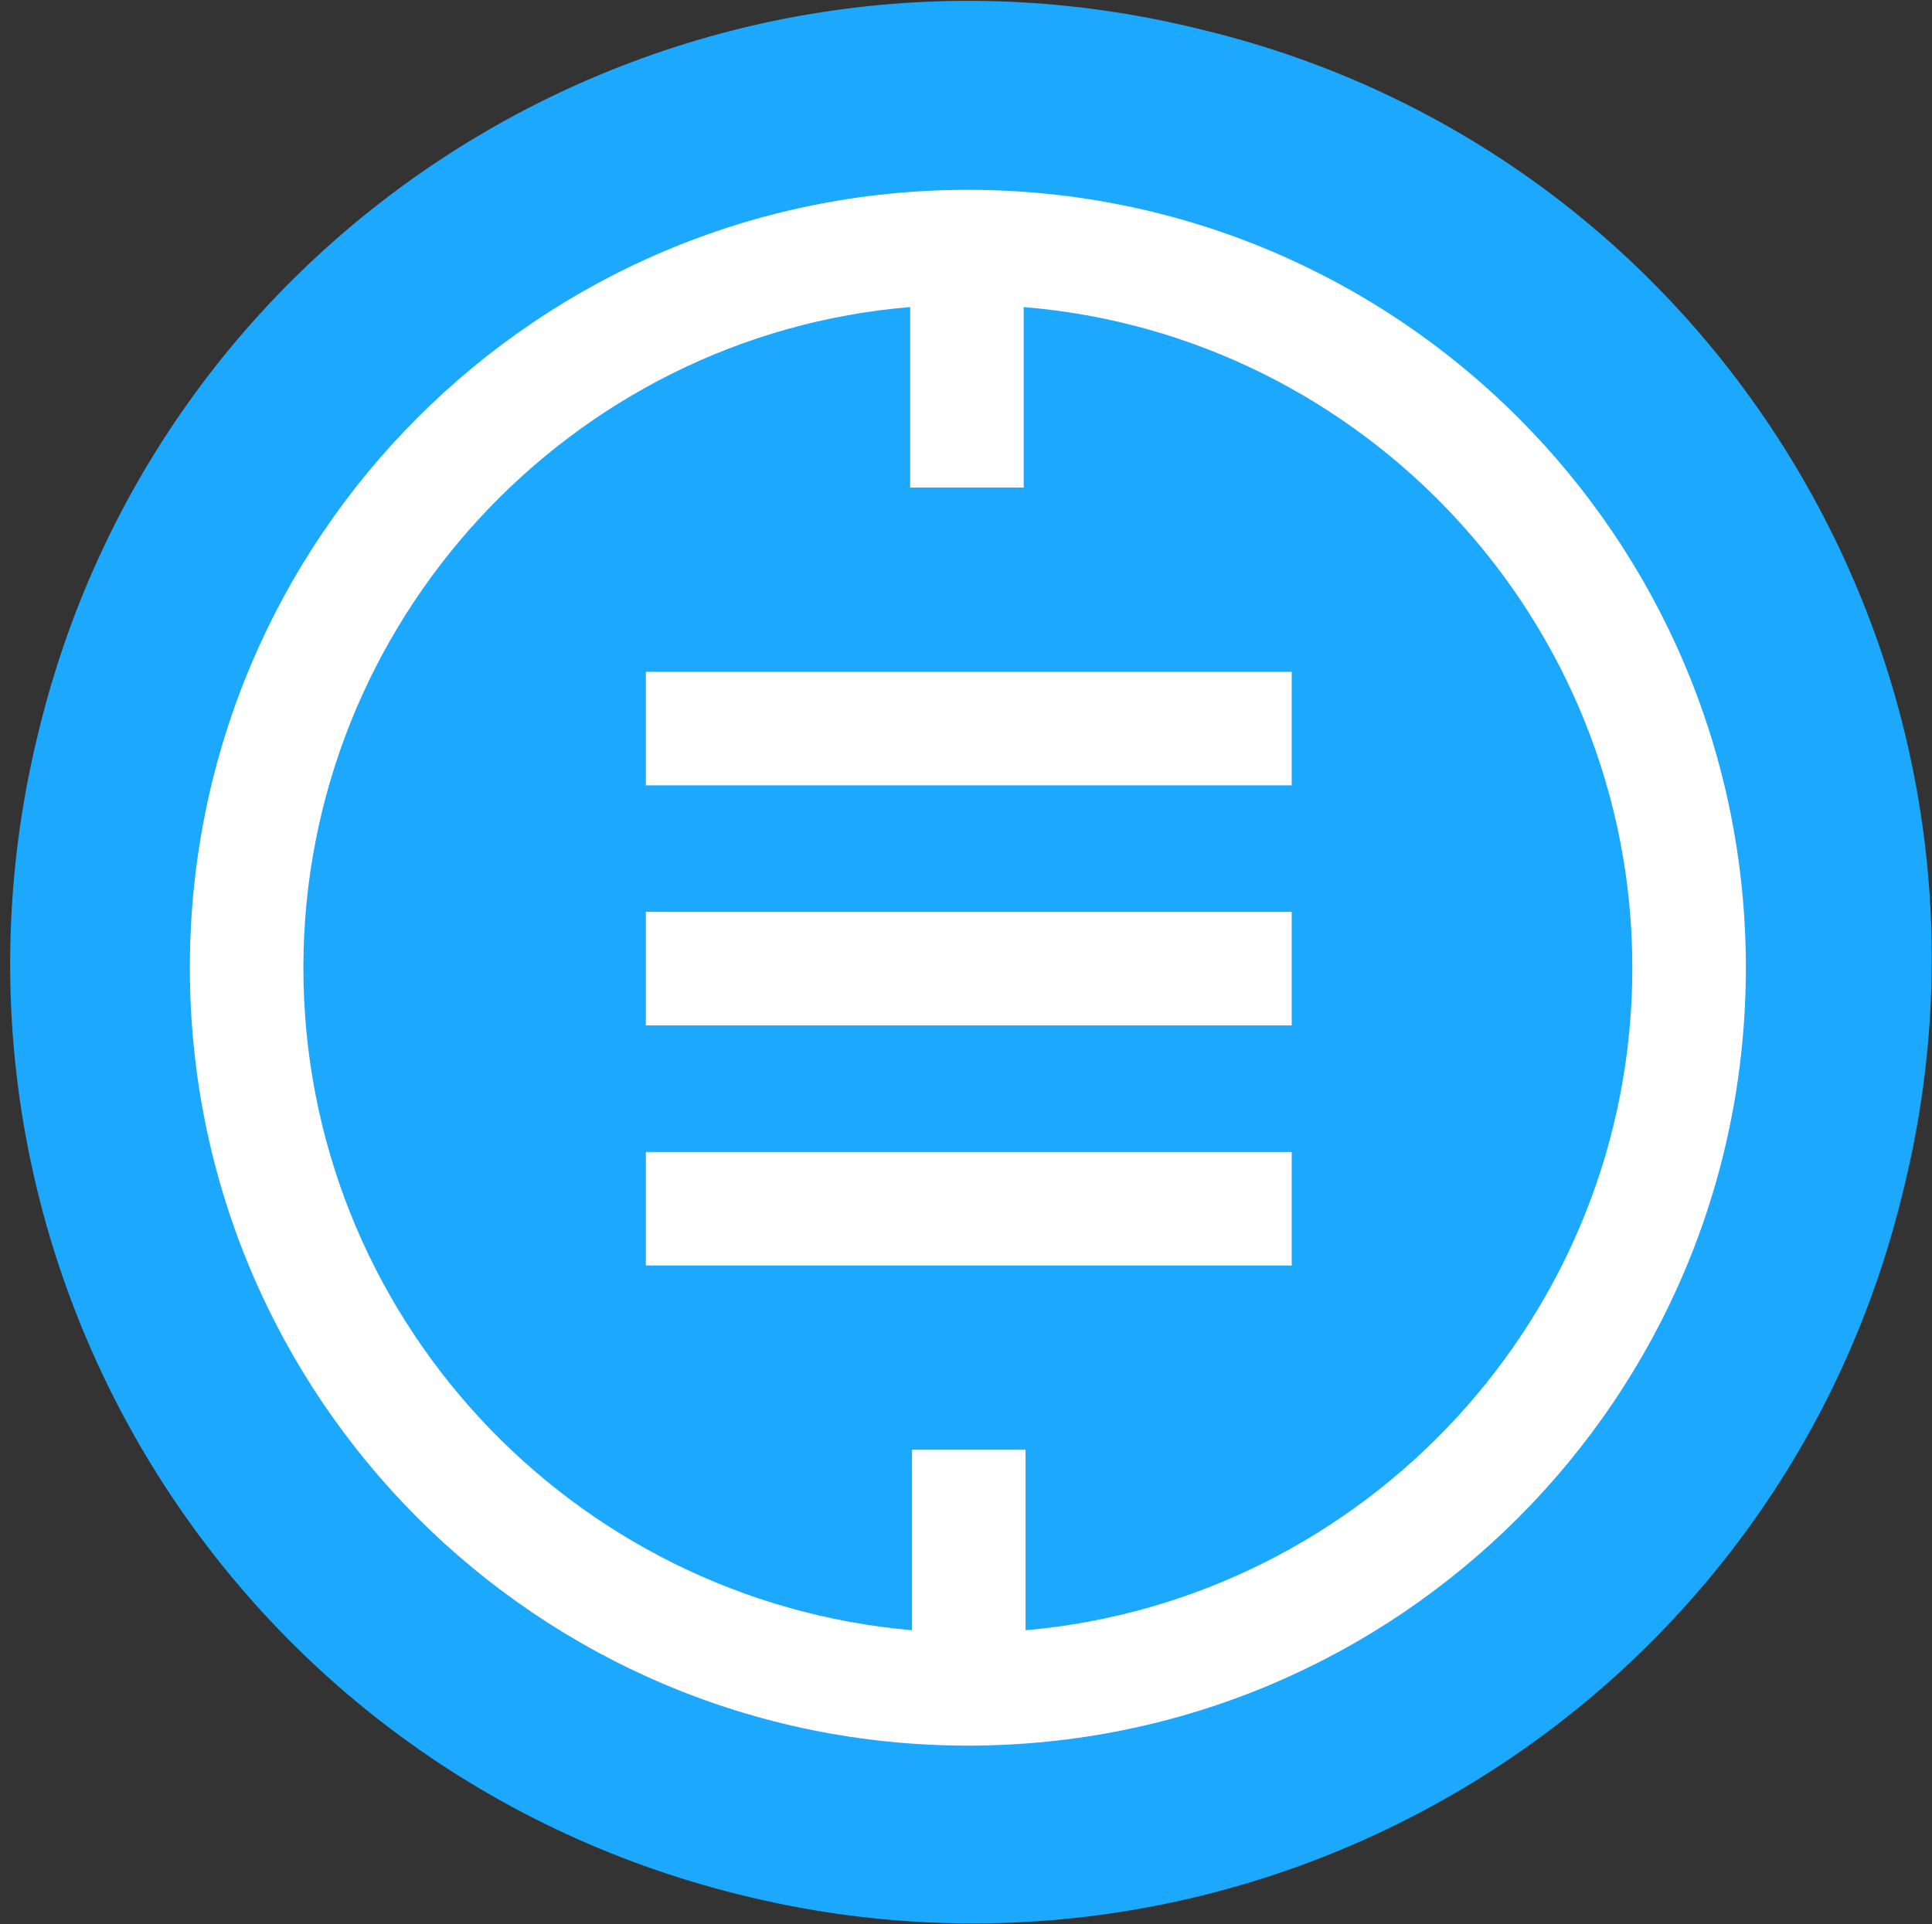<?xml version="1.0" encoding="utf-8"?>
<!-- Generator: Adobe Illustrator 22.1.0, SVG Export Plug-In . SVG Version: 6.00 Build 0)  -->
<svg version="1.1" id="Layer_1" xmlns="http://www.w3.org/2000/svg" xmlns:xlink="http://www.w3.org/1999/xlink" x="0px" y="0px"
	 viewBox="0 0 103.8 103.4" style="enable-background:new 0 0 103.8 103.4;" xml:space="preserve">
<rect x="0" y="0" width="103.8" height="103.4" fill="#333333" stroke="none"/>
<style type="text/css">
	.st0{fill:#1CA8FC;}
	.st1{fill:#FFFFFF;}
</style>
<path id="bg" class="st0" d="M102.2,64.2c-6.8,27.8-34.9,44.5-62.5,37.6C11.9,94.9-4.8,66.9,2.1,39.2C8.9,11.4,37-5.3,64.6,1.6
	C92.4,8.3,109.2,36.5,102.2,64.2L102.2,64.2L102.2,64.2L102.2,64.2z"/>
<g>
	<g>
		<g>
			<g>
				<rect x="34.7" y="36.1" class="st1" width="34.7" height="6.1"/>
			</g>
		</g>
		<g>
			<g>
				<rect x="34.7" y="49" class="st1" width="34.7" height="6.1"/>
			</g>
		</g>
		<g>
			<g>
				<rect x="34.7" y="61.9" class="st1" width="34.7" height="6.1"/>
			</g>
		</g>
	</g>
	<g>
		<g>
			<path class="st1" d="M52,10.2c-23.1,0-41.8,18.7-41.8,41.8c0,23.1,18.7,41.8,41.8,41.8c23.1,0,41.8-18.7,41.8-41.8
				C93.8,28.9,75.1,10.2,52,10.2z M55.1,87.6v-9.7H49v9.7C30.7,86,16.3,70.7,16.3,52c0-18.6,14.4-34,32.6-35.5v9.7h6.1v-9.7
				C73.3,18,87.7,33.4,87.7,52C87.7,70.7,73.3,86,55.1,87.6z"/>
		</g>
	</g>
</g>
</svg>
